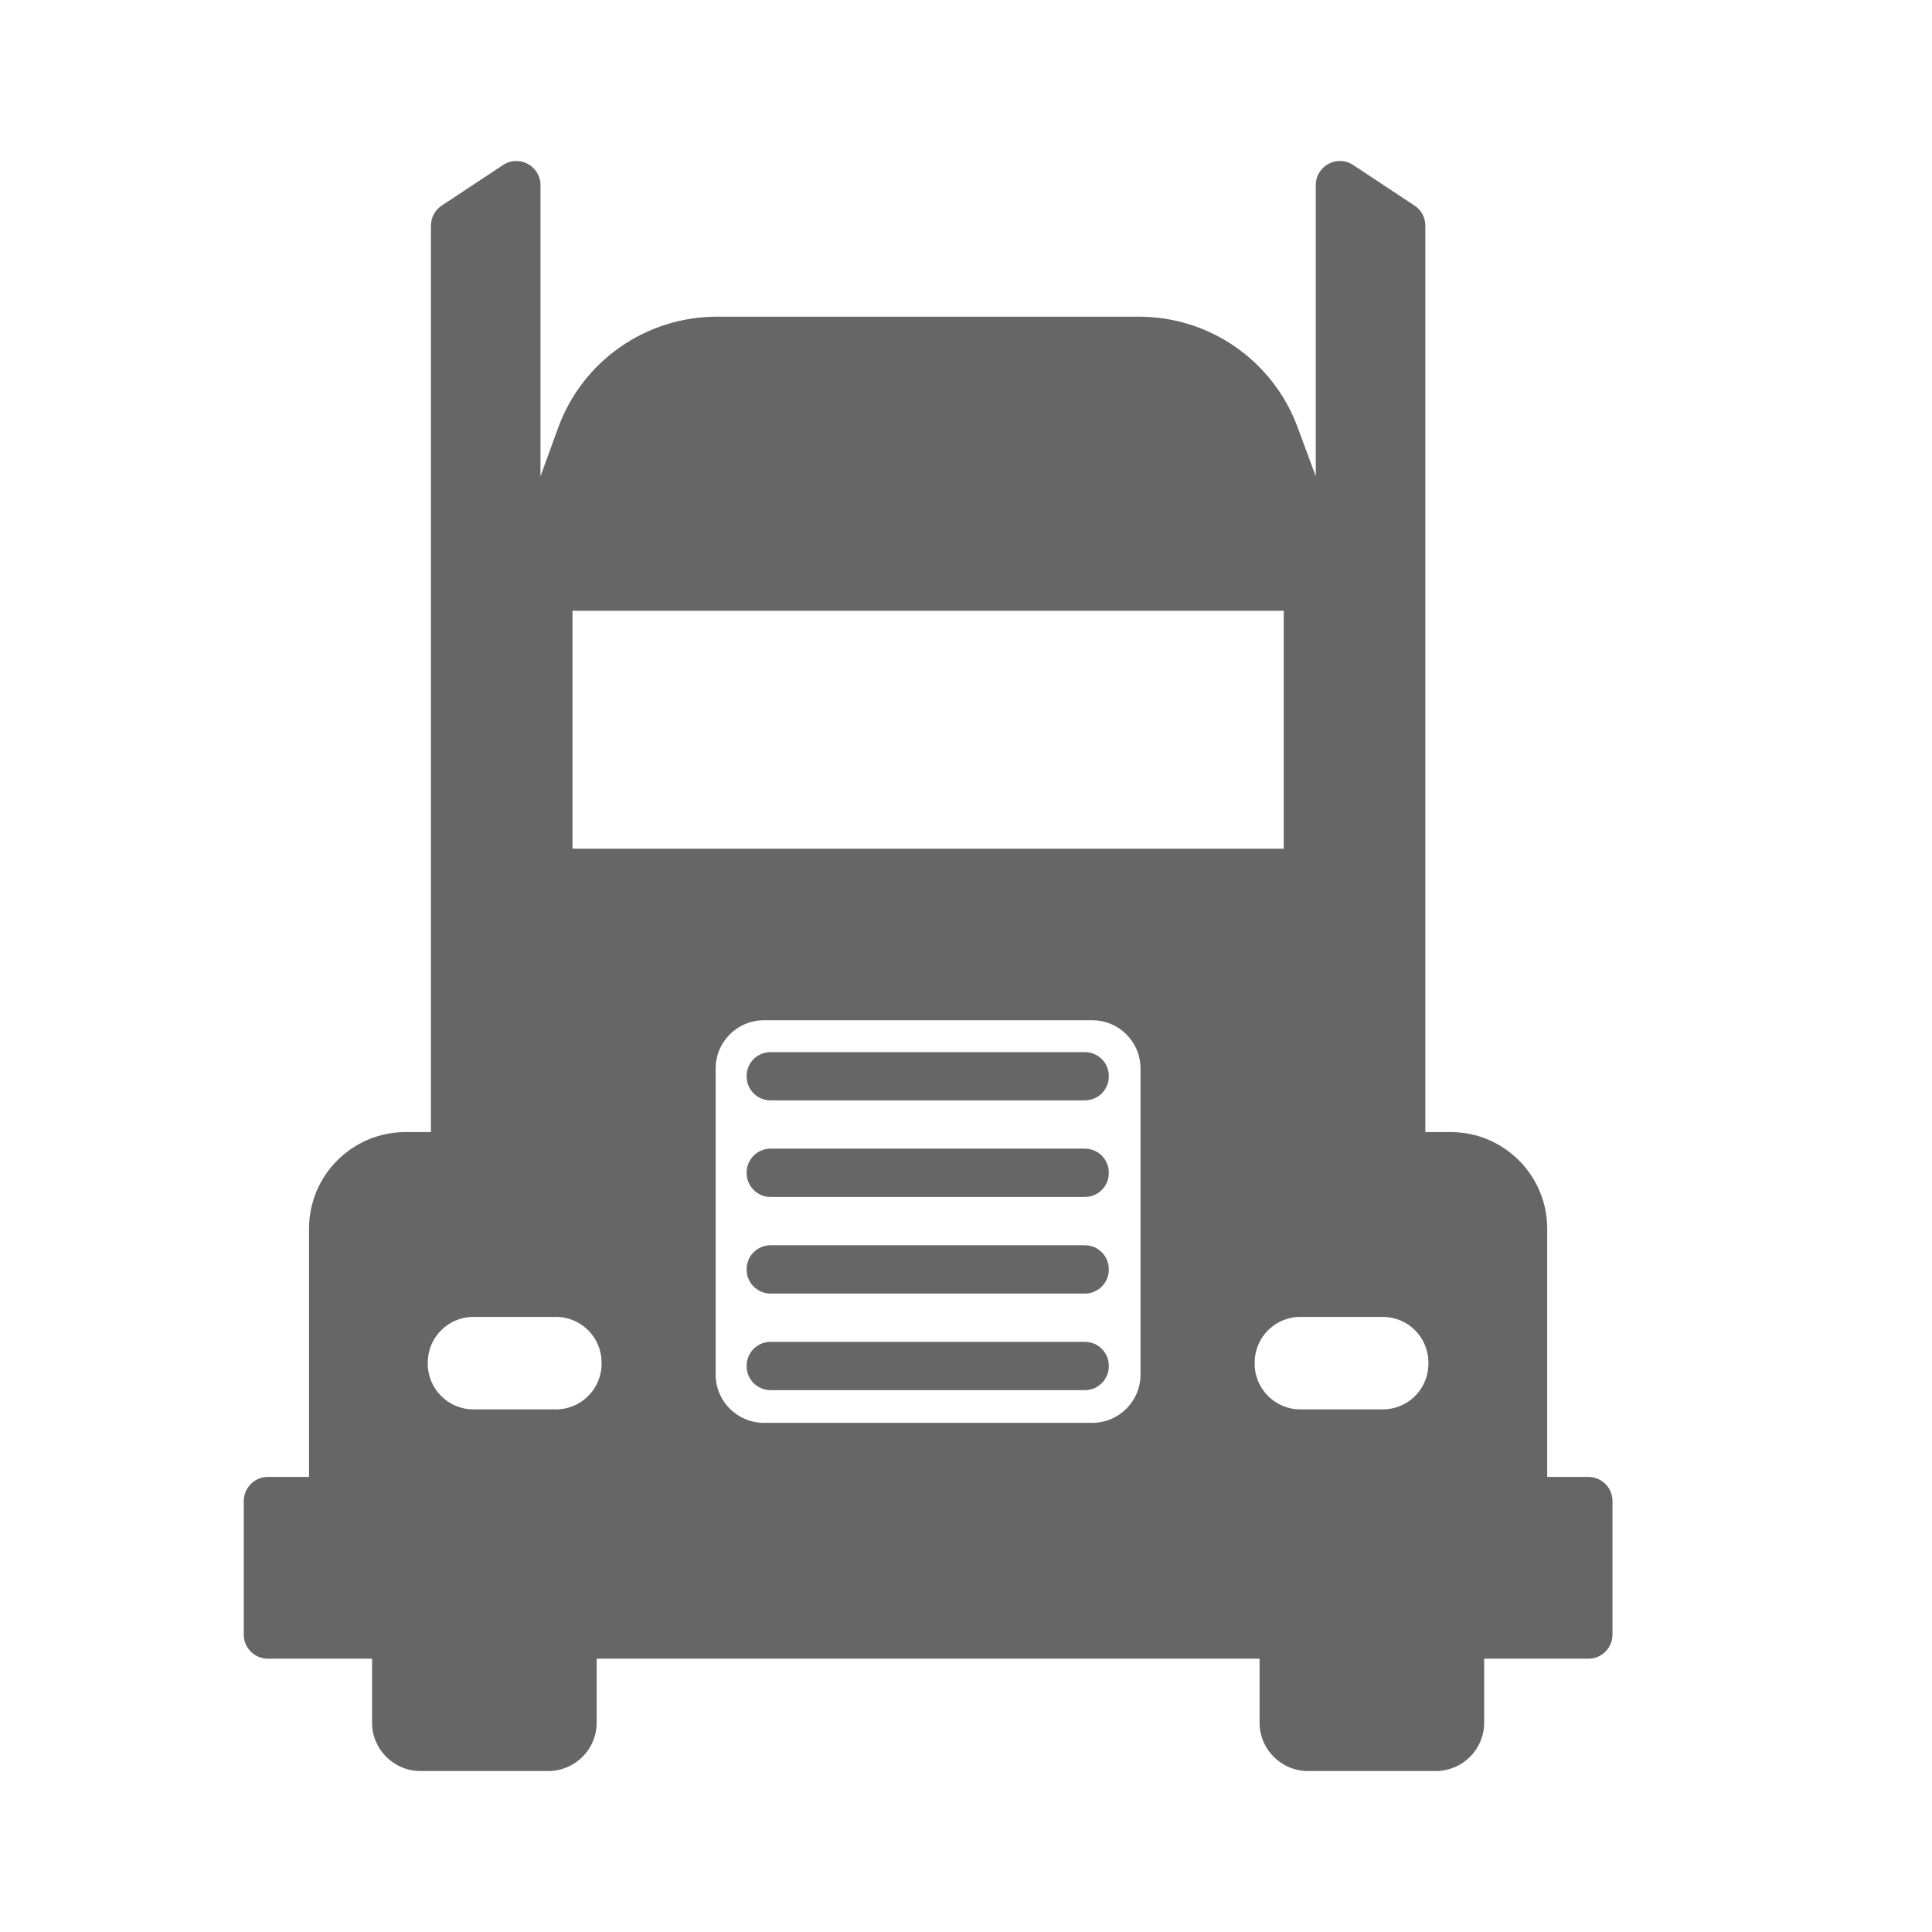 <?xml version="1.0" encoding="UTF-8"?>
<svg width="24px" height="24px" viewBox="0 0 24 24" version="1.1" xmlns="http://www.w3.org/2000/svg" xmlns:xlink="http://www.w3.org/1999/xlink">
    <!-- Generator: Sketch 42 (36781) - http://www.bohemiancoding.com/sketch -->
    <title>truck</title>
    <desc>Created with Sketch.</desc>
    <defs></defs>
    <g id="Symbols" stroke="none" stroke-width="1" fill="none" fill-rule="evenodd">
        <g id="truck" fill-rule="nonzero" fill="#666666">
            <g id="frontal-truck" transform="translate(3, 2)">
                <g id="Capa_1">
                    <path d="M16.22,16.347 L16.22,13.263 C16.22,12.6 15.682,12.063 15.02,12.063 L14.706,12.063 L14.706,0.804 C14.706,0.703 14.656,0.609 14.572,0.554 L13.81,0.05 C13.611,-0.082 13.345,0.061 13.345,0.3 L13.345,3.917 L13.118,3.304 C12.813,2.481 12.027,1.934 11.149,1.934 L5.905,1.934 C5.022,1.934 4.233,2.487 3.932,3.318 L3.714,3.917 L3.714,0.3 C3.714,0.061 3.448,-0.082 3.249,0.05 L2.487,0.554 C2.403,0.609 2.353,0.703 2.353,0.804 L2.353,12.063 L2.039,12.063 C1.376,12.063 0.839,12.6 0.839,13.263 L0.839,16.347 L0.328,16.347 C0.162,16.347 0.028,16.481 0.028,16.647 L0.028,18.305 C0.028,18.471 0.162,18.605 0.328,18.605 L1.622,18.605 L1.622,19.4 C1.622,19.731 1.891,20 2.222,20 L3.812,20 C4.143,20 4.412,19.731 4.412,19.4 L4.412,18.605 L12.647,18.605 L12.647,19.4 C12.647,19.731 12.916,20 13.247,20 L14.837,20 C15.168,20 15.437,19.731 15.437,19.4 L15.437,18.605 L16.731,18.605 C16.897,18.605 17.031,18.471 17.031,18.305 L17.031,16.647 C17.031,16.481 16.897,16.347 16.731,16.347 L16.22,16.347 L16.22,16.347 Z M4.112,5.587 L12.947,5.587 L12.947,8.543 L4.112,8.543 L4.112,5.587 Z M3.906,15.508 L2.881,15.508 C2.568,15.508 2.314,15.254 2.314,14.941 L2.314,14.926 C2.314,14.613 2.568,14.359 2.881,14.359 L3.906,14.359 C4.219,14.359 4.473,14.613 4.473,14.926 L4.473,14.941 C4.473,15.254 4.219,15.508 3.906,15.508 Z M10.569,15.675 L6.49,15.675 C6.159,15.675 5.89,15.406 5.89,15.075 L5.89,11.274 C5.89,10.942 6.159,10.674 6.49,10.674 L10.569,10.674 C10.9,10.674 11.168,10.942 11.168,11.274 L11.168,15.075 C11.168,15.406 10.9,15.675 10.569,15.675 Z M14.177,15.508 L13.153,15.508 C12.84,15.508 12.586,15.254 12.586,14.941 L12.586,14.926 C12.586,14.613 12.84,14.359 13.153,14.359 L14.177,14.359 C14.491,14.359 14.744,14.613 14.744,14.926 L14.744,14.941 C14.744,15.254 14.491,15.508 14.177,15.508 Z M10.477,12.869 L6.572,12.869 C6.408,12.869 6.275,12.736 6.275,12.572 L6.275,12.566 C6.275,12.402 6.408,12.269 6.572,12.269 L10.477,12.269 C10.641,12.269 10.774,12.402 10.774,12.566 L10.774,12.572 C10.774,12.736 10.641,12.869 10.477,12.869 Z M10.477,11.669 L6.572,11.669 C6.408,11.669 6.275,11.537 6.275,11.372 L6.275,11.366 C6.275,11.202 6.408,11.07 6.572,11.07 L10.477,11.07 C10.641,11.07 10.774,11.202 10.774,11.366 L10.774,11.372 C10.774,11.537 10.641,11.669 10.477,11.669 Z M10.477,15.269 L6.572,15.269 C6.408,15.269 6.275,15.136 6.275,14.972 L6.275,14.966 C6.275,14.802 6.408,14.669 6.572,14.669 L10.477,14.669 C10.641,14.669 10.774,14.802 10.774,14.966 L10.774,14.972 C10.774,15.136 10.641,15.269 10.477,15.269 Z M10.477,14.069 L6.572,14.069 C6.408,14.069 6.275,13.936 6.275,13.772 L6.275,13.766 C6.275,13.602 6.408,13.469 6.572,13.469 L10.477,13.469 C10.641,13.469 10.774,13.602 10.774,13.766 L10.774,13.772 C10.774,13.936 10.641,14.069 10.477,14.069 Z" id="Shape"></path>
                </g>
            </g>
        </g>
    </g>
</svg>